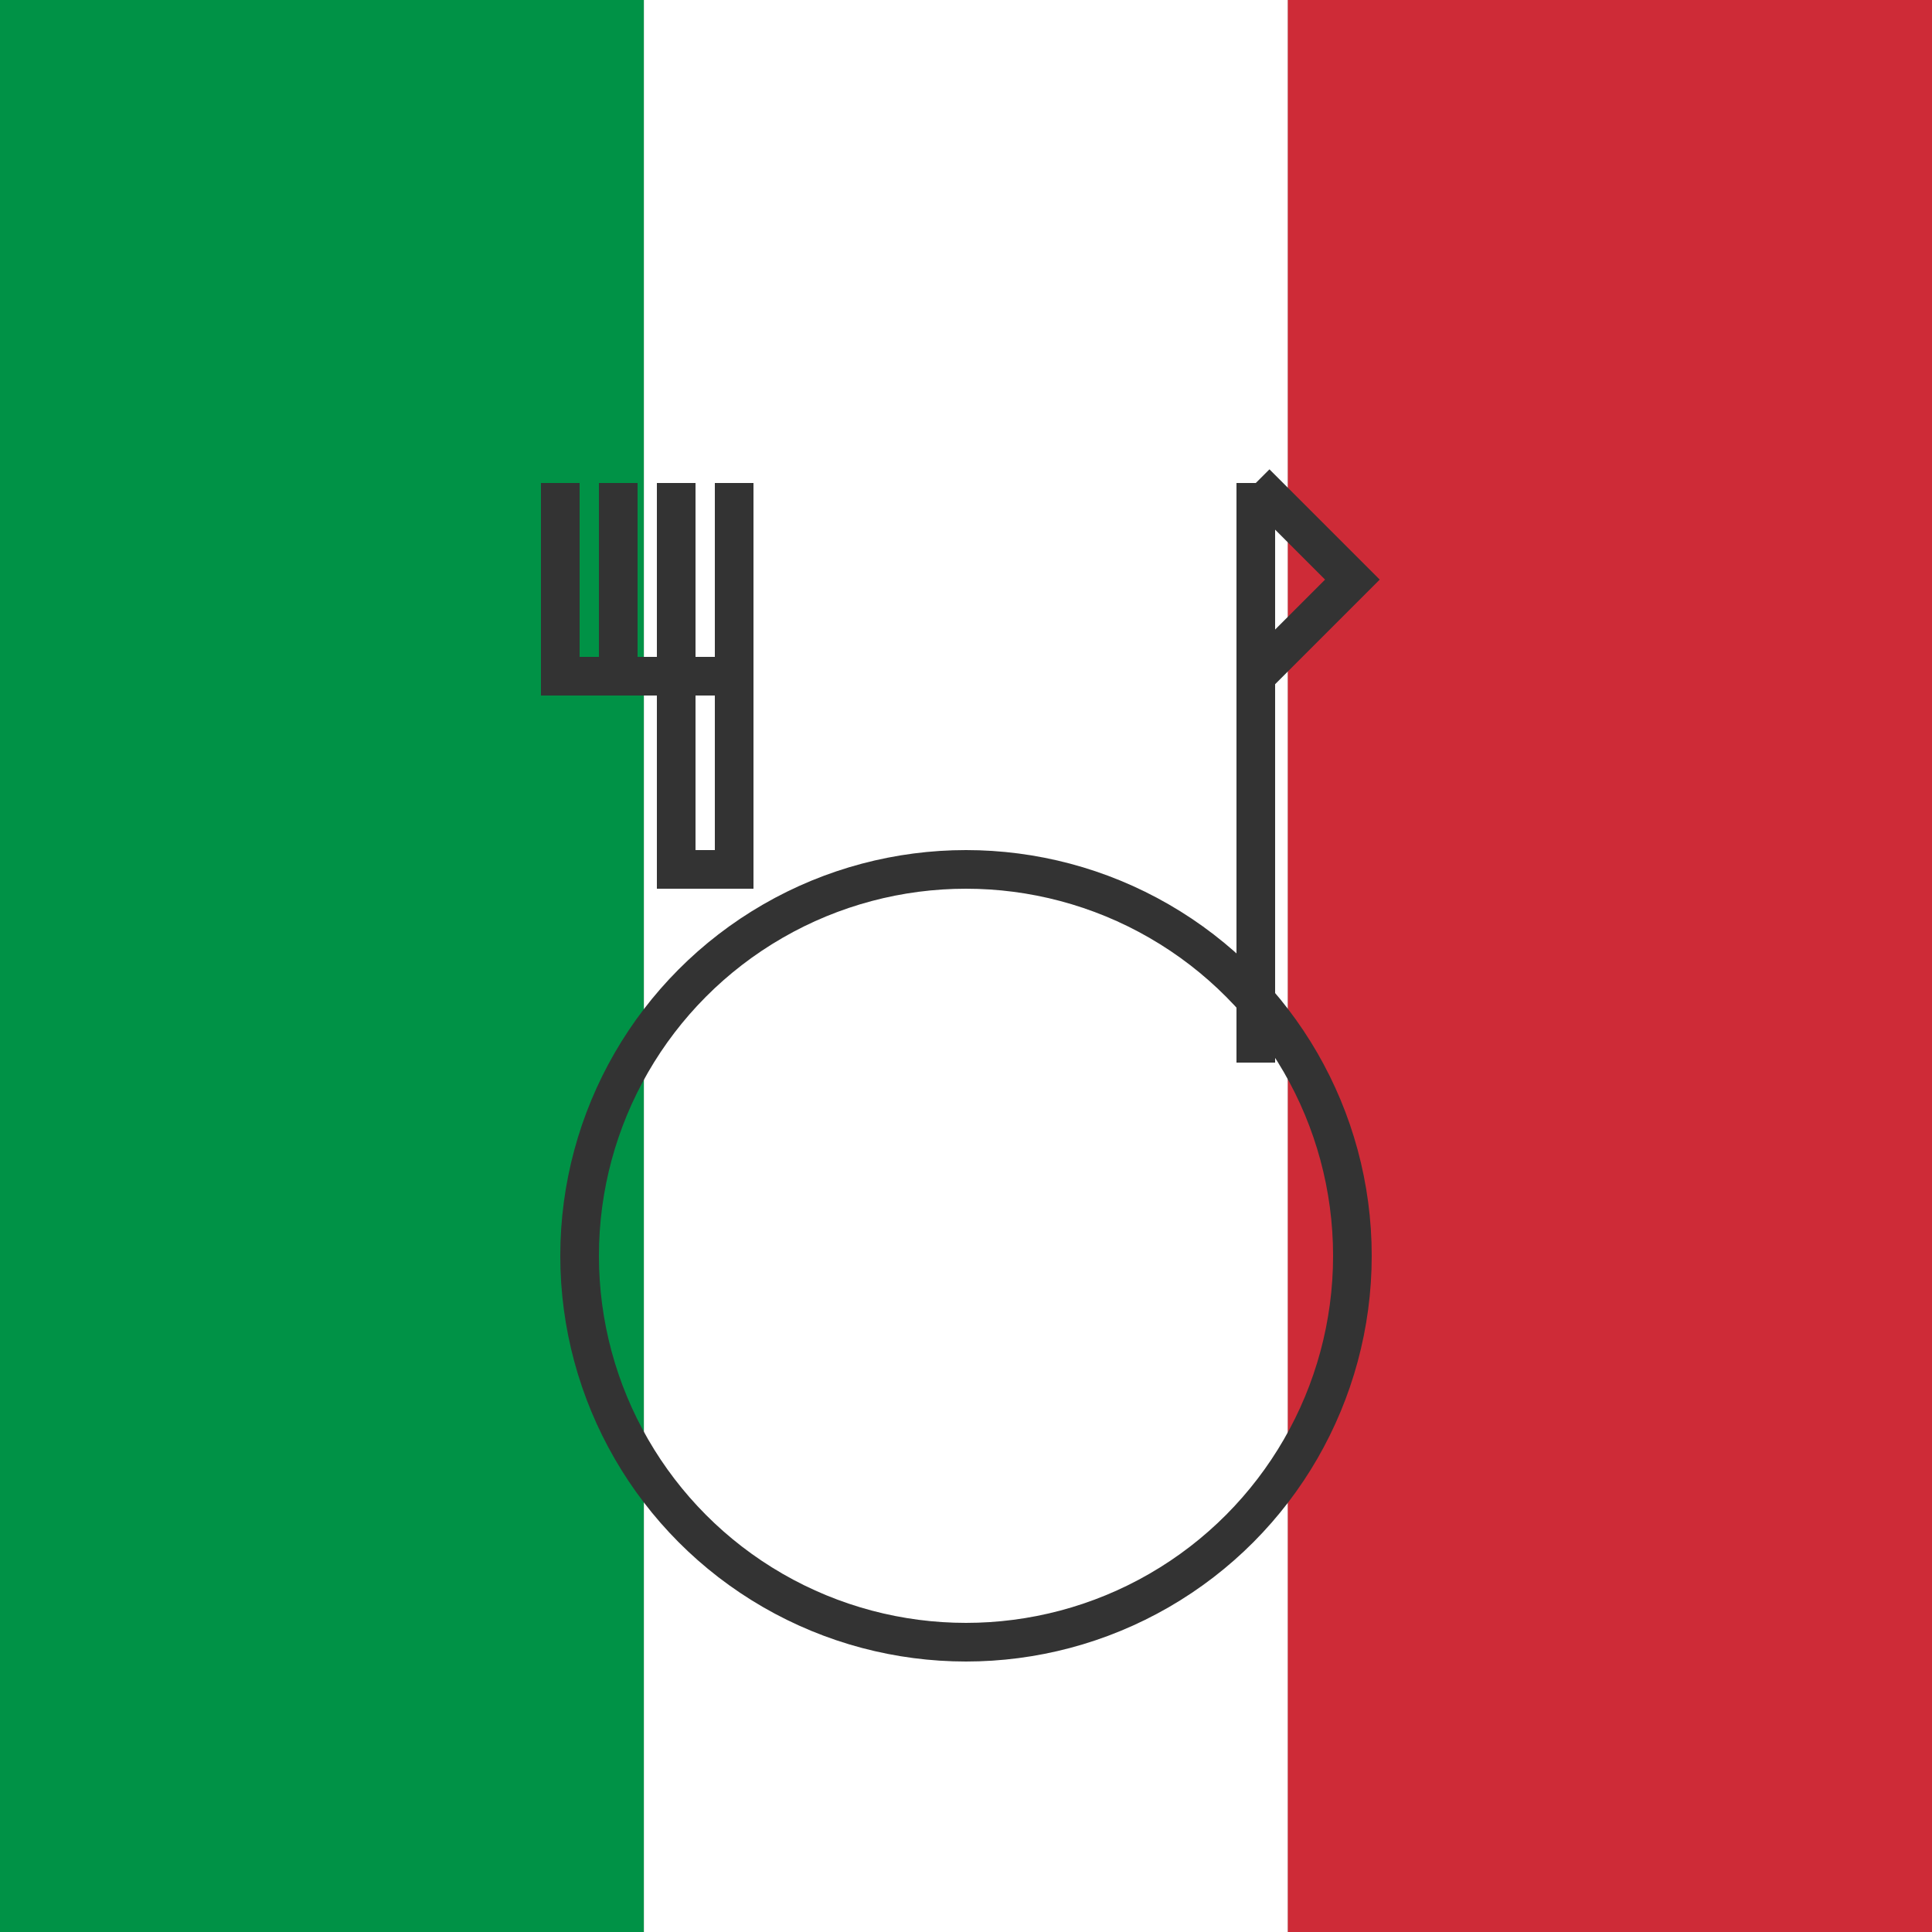 <svg xmlns="http://www.w3.org/2000/svg" viewBox="0 0 100 100">
  <rect x="0" y="0" width="100" height="100" fill="#808080" stroke="none"/>
  <!-- Італійський прапор як фон -->
  <rect x="0" y="0" width="33.33" height="100" fill="#009246"/>
  <rect x="33.33" y="0" width="33.33" height="100" fill="#FFFFFF"/>
  <rect x="66.66" y="0" width="33.34" height="100" fill="#CE2B37"/>
  
  <!-- Іконка вилки та ножа -->
  <g transform="translate(50, 50)">
    <!-- Вилка -->
    <path d="M-15,-25 L-15,-5 L-12,-5 L-12,-25 M-18,-25 L-18,-15 L-12,-15 M-21,-25 L-21,-15 L-15,-15" 
          stroke="#333" stroke-width="2" fill="none"/>
    
    <!-- Ніж -->
    <path d="M15,-25 L15,5 M15,-25 L20,-20 L15,-15" 
          stroke="#333" stroke-width="2" fill="none"/>
    
    <!-- Тарілка -->
    <circle cx="0" cy="15" r="20" fill="none" stroke="#333" stroke-width="2"/>
  </g>
</svg>

